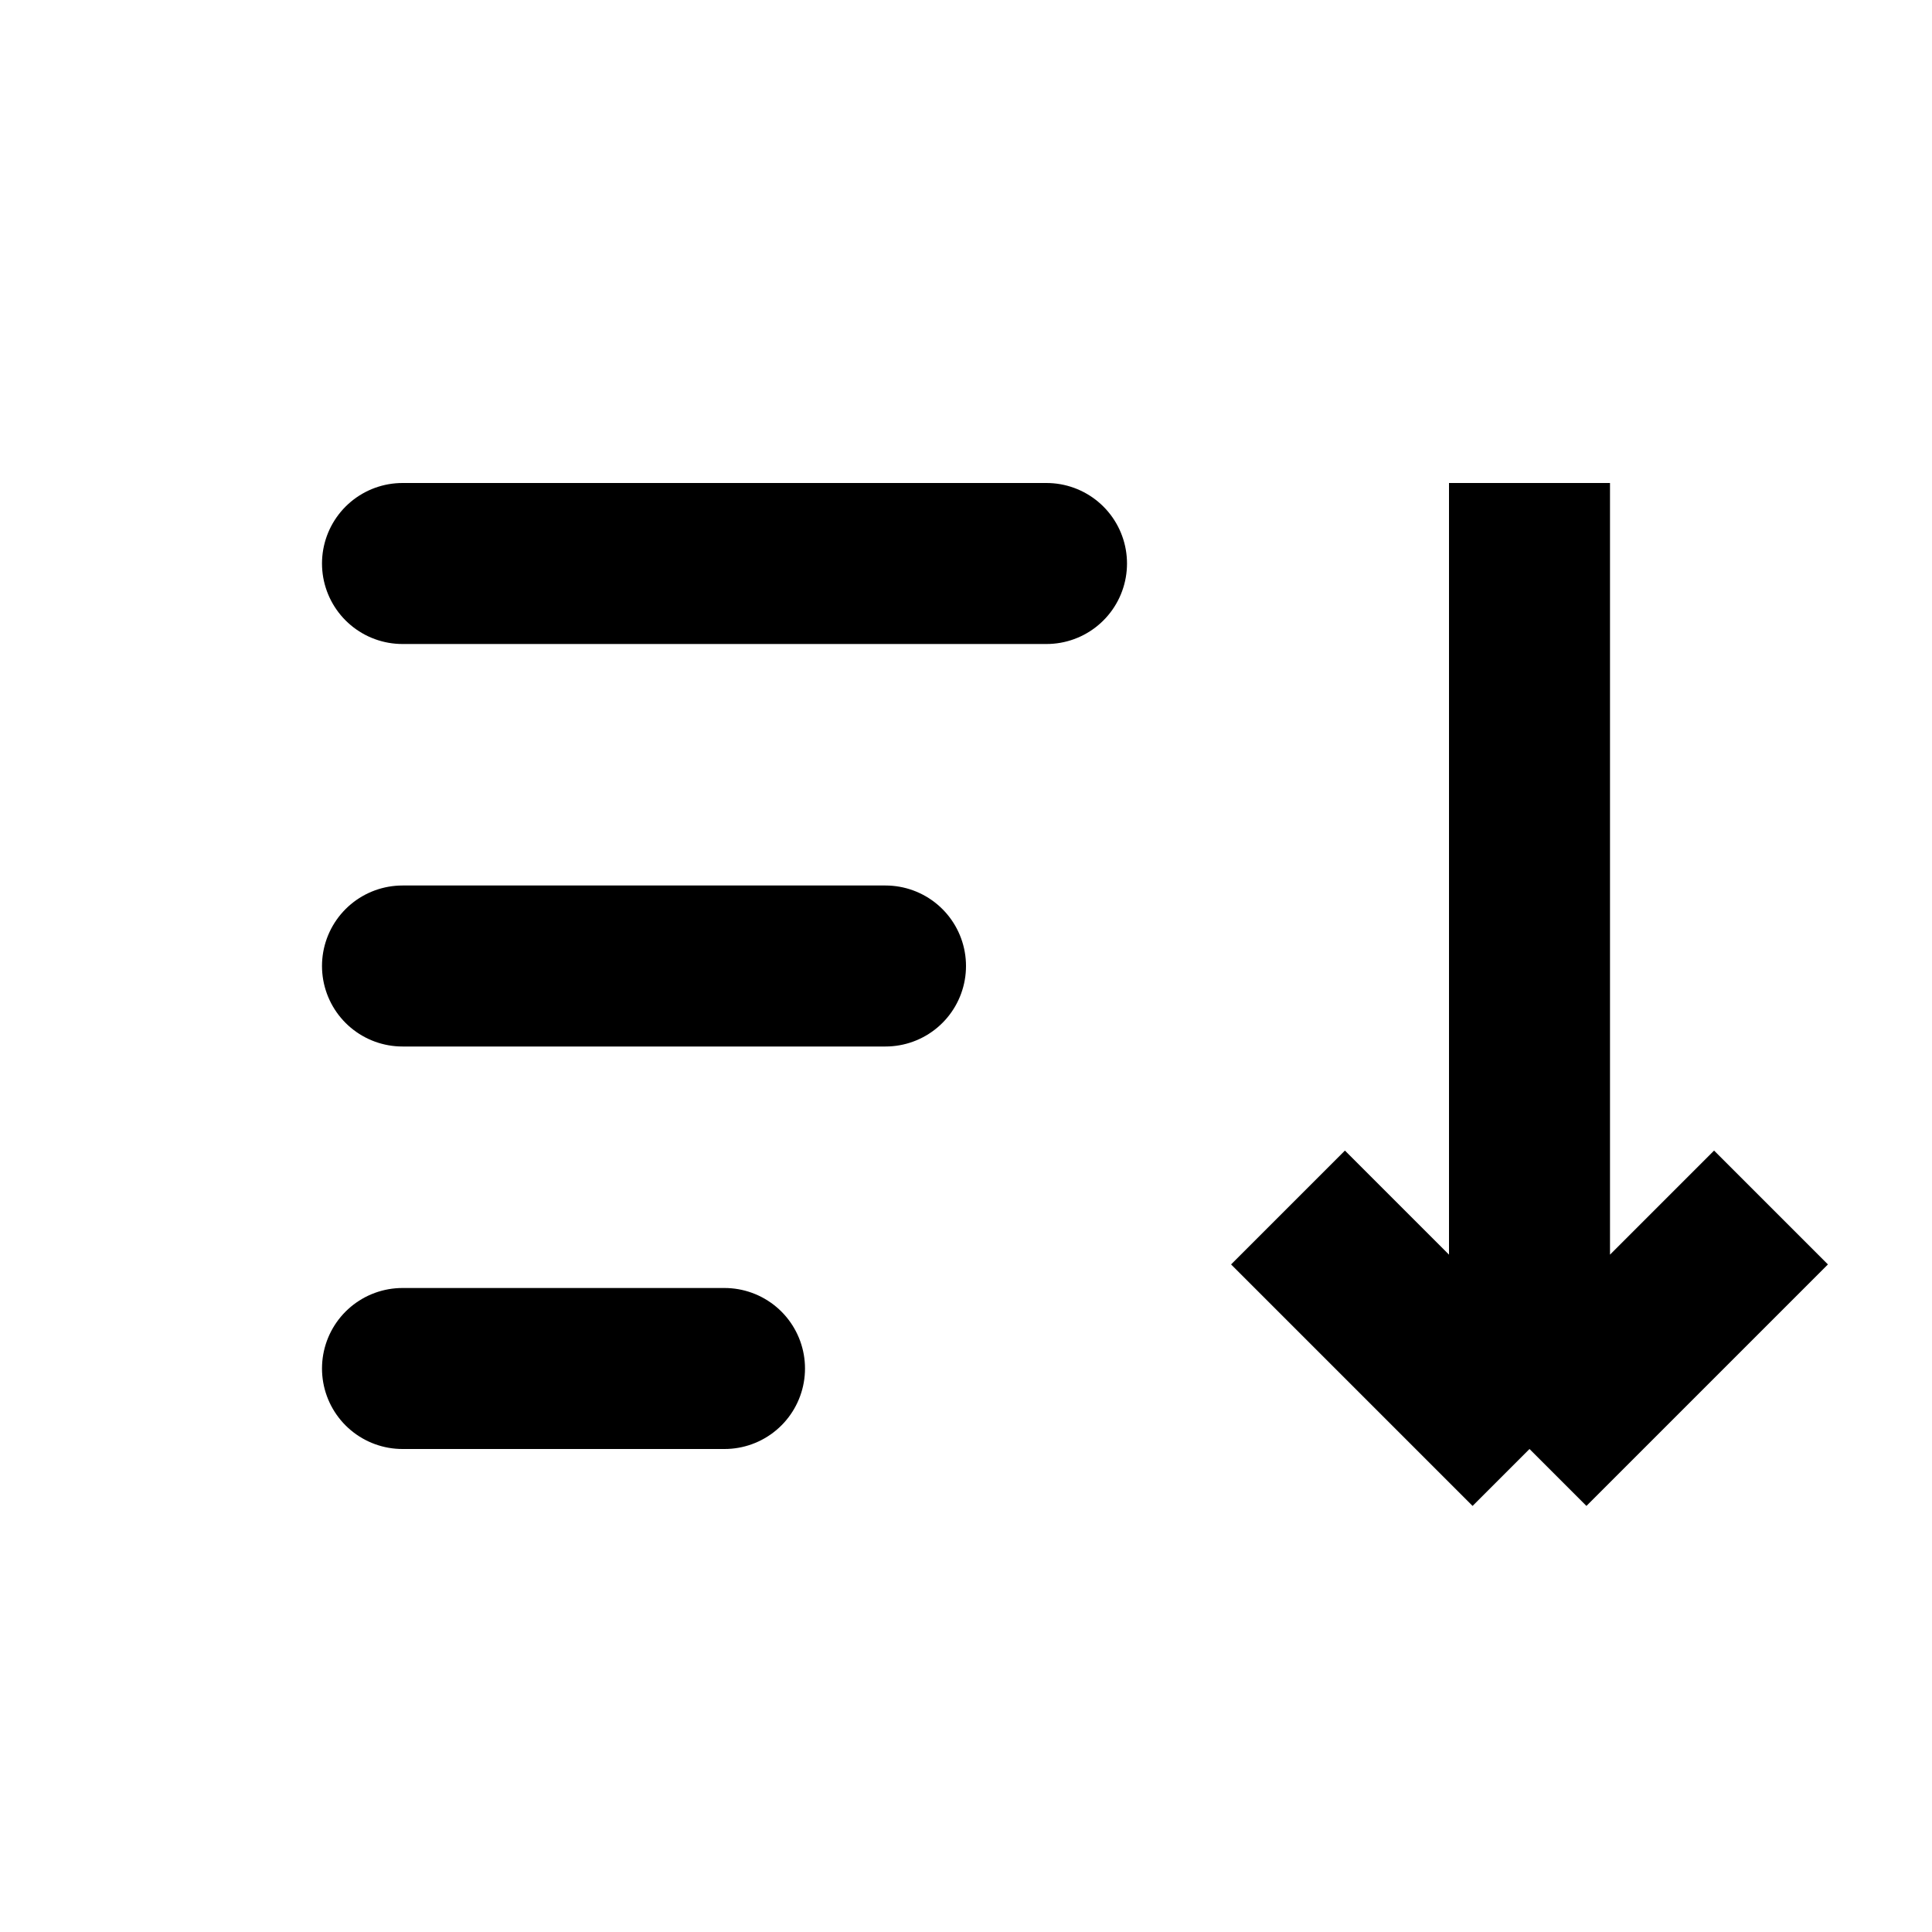 <svg width="24" height="24" viewBox="0 0 24 24" fill="none" xmlns="http://www.w3.org/2000/svg">
<path d="M5 7H13" stroke="black" stroke-width="2" stroke-linecap="round"/>
<path d="M5 12H11" stroke="black" stroke-width="2" stroke-linecap="round"/>
<path d="M5 17H9" stroke="black" stroke-width="2" stroke-linecap="round"/>
<path d="M19 18L22 15M19 18L16 15M19 18L19 6" stroke="black" stroke-width="2"/>
</svg>

